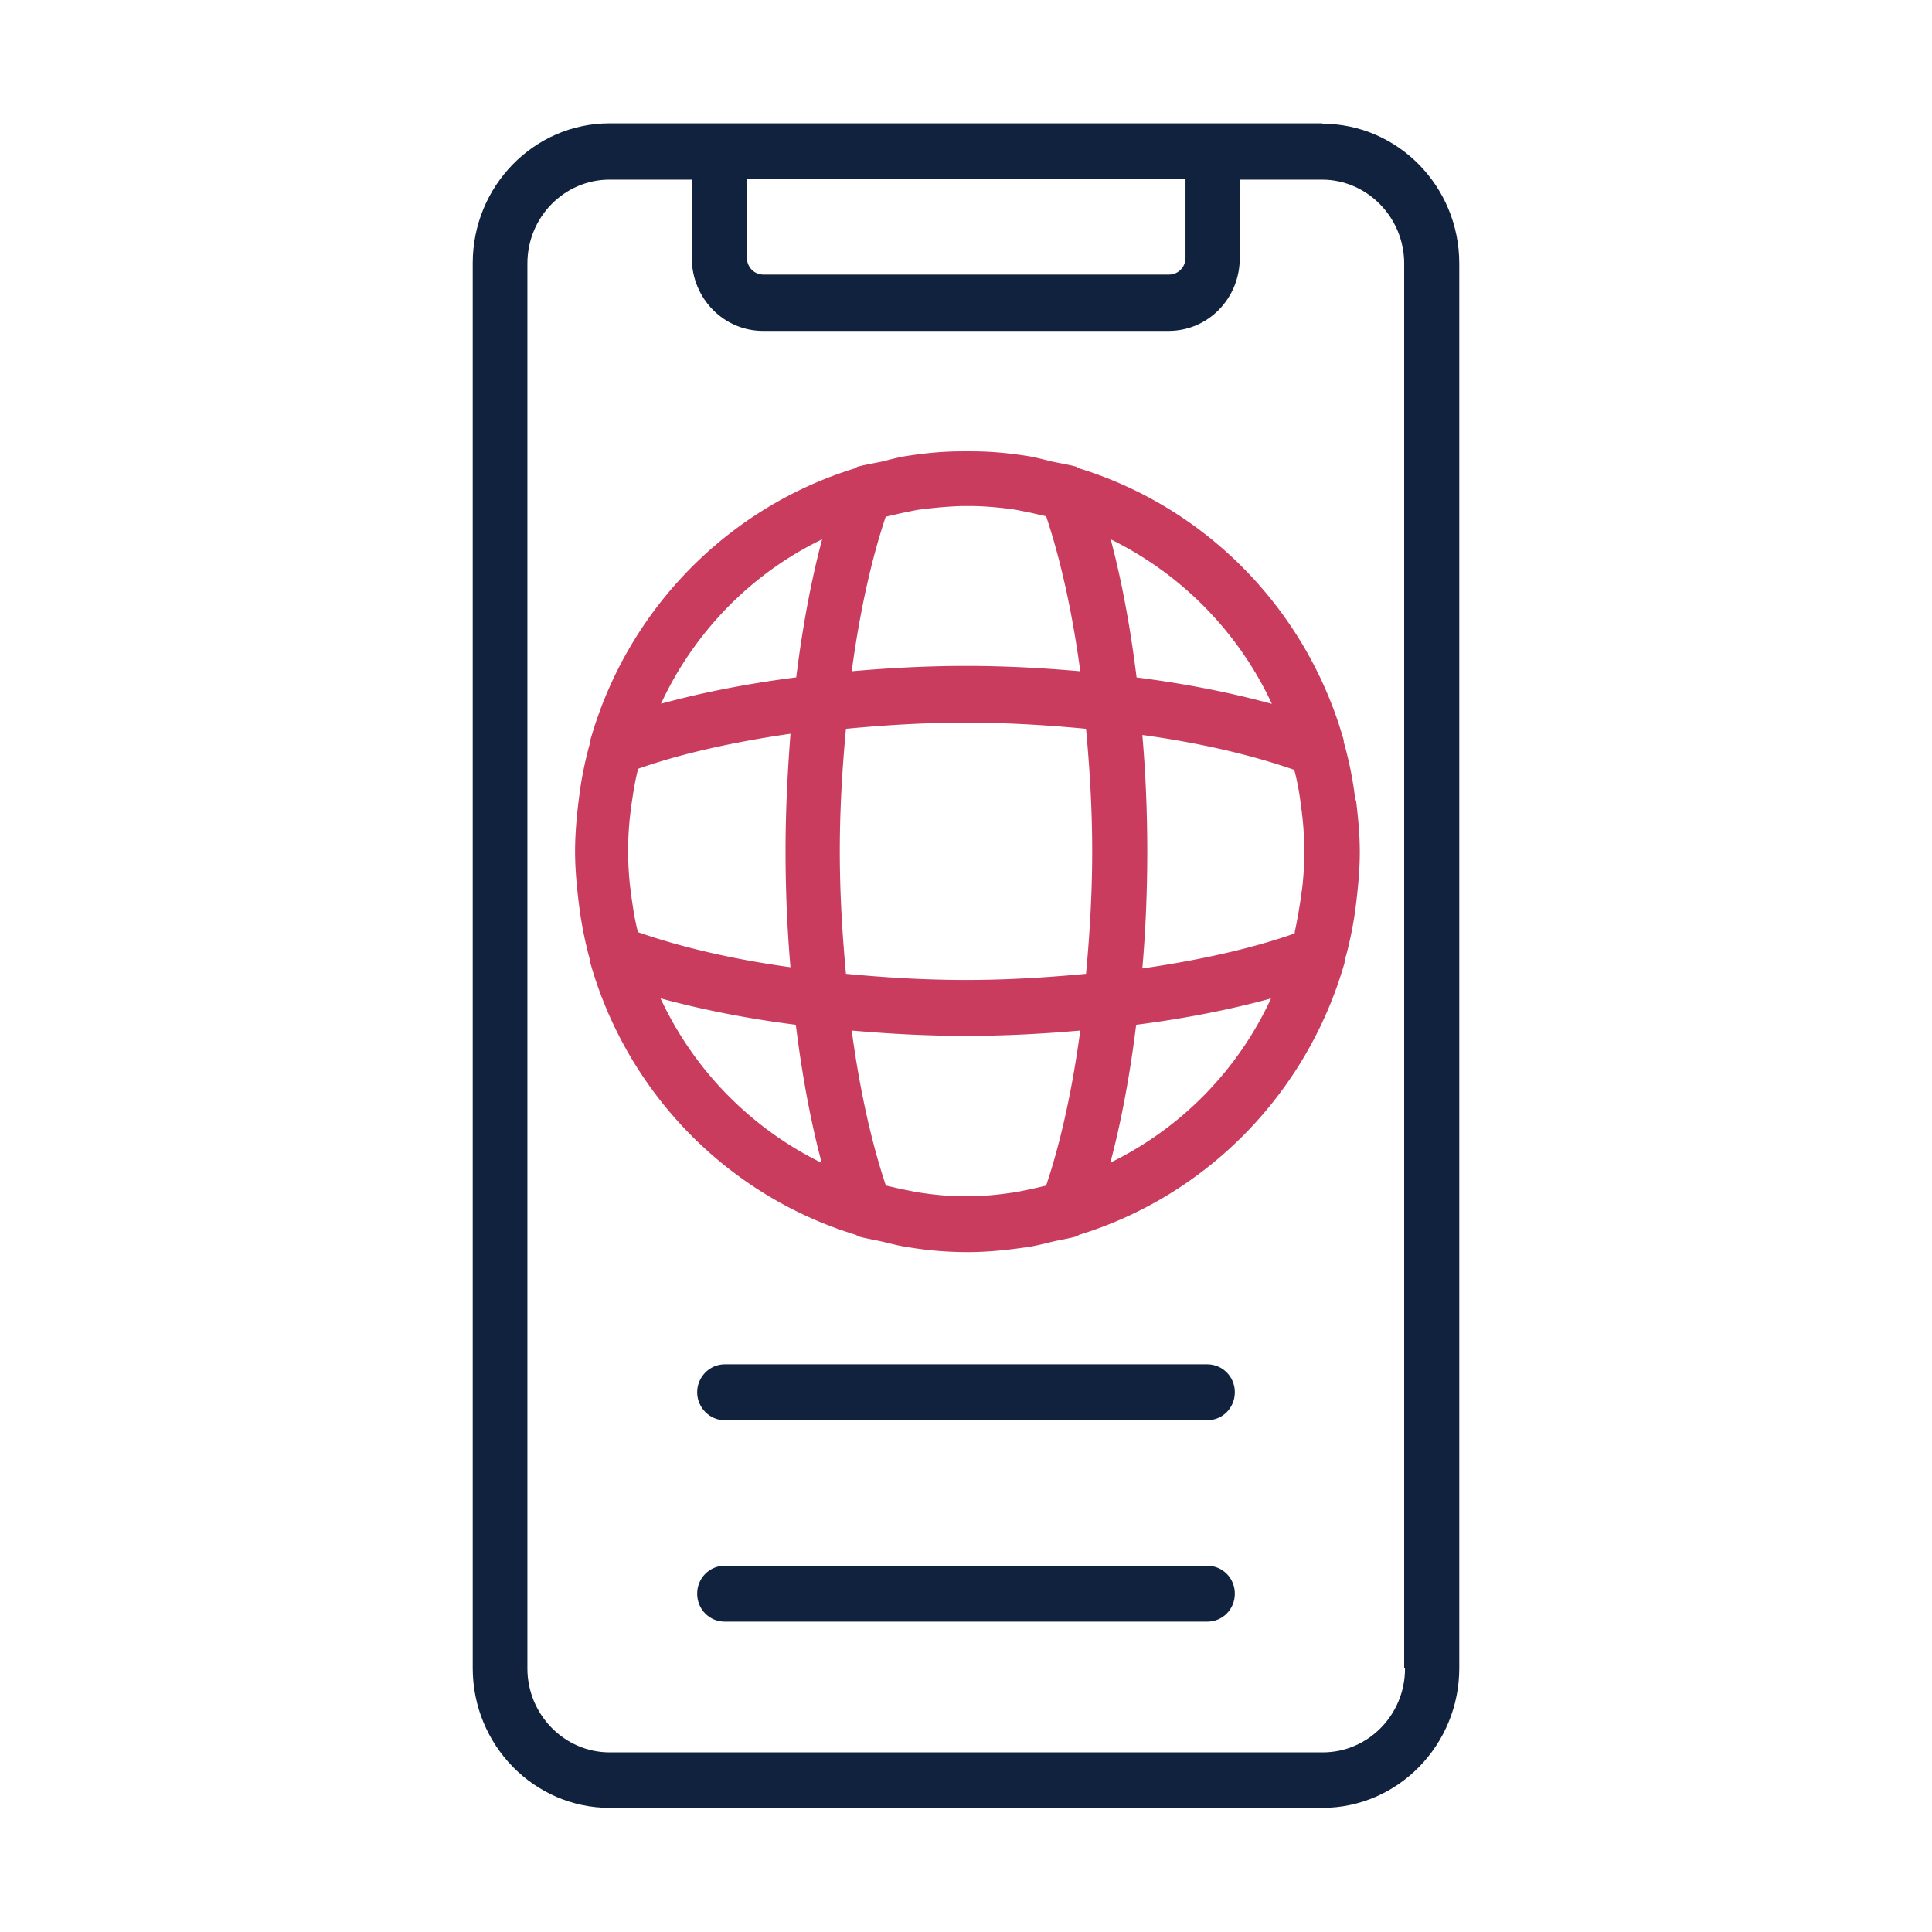 <svg xmlns="http://www.w3.org/2000/svg" id="a" viewBox="0 0 47 47"><defs><style>.b{fill:#11223e;stroke-width:0;fill-rule:evenodd}</style></defs><path d="M32.17 3H14.83c-1.84 0-3.33 1.53-3.33 3.4v34.18c0 1.88 1.5 3.4 3.33 3.4h17.34c1.84 0 3.33-1.53 3.33-3.4V6.41c0-1.88-1.5-3.4-3.33-3.4Zm-14 1.36h10.67v1.91c0 .23-.18.41-.4.41h-9.87c-.22 0-.4-.18-.4-.41V4.36Zm16.01 36.23c0 1.13-.9 2.04-2 2.04H14.83c-1.1 0-2-.92-2-2.04V6.41c0-1.13.9-2.04 2-2.04h2v1.91c0 .98.78 1.77 1.73 1.77h9.87c.96 0 1.73-.79 1.73-1.77V4.37h2c1.1 0 2 .92 2 2.04v34.18Z" class="b"/><path d="M29.37 38.09H17.63c-.37 0-.67.3-.67.68s.3.68.67.68h11.74c.37 0 .67-.3.67-.68s-.3-.68-.67-.68ZM29.37 33.19H17.63c-.37 0-.67.31-.67.68s.3.68.67.68h11.74c.37 0 .67-.3.67-.68s-.3-.68-.67-.68Z" class="b"/><path d="m32.97 19.45-.03-.23a9 9 0 0 0-.25-1.17v-.04c-.9-3.18-3.35-5.67-6.45-6.62-.03-.01-.05-.04-.07-.04-.19-.05-.38-.08-.57-.12-.21-.05-.42-.11-.63-.14-.44-.07-.89-.11-1.33-.11-.04 0-.08-.01-.12-.01s-.08.01-.11.01c-.44 0-.89.04-1.33.11-.22.03-.42.09-.63.14-.19.04-.38.07-.57.12-.03 0-.05.03-.07.04-3.1.95-5.55 3.44-6.45 6.62v.04a9 9 0 0 0-.25 1.17l-.03.23c-.05.41-.09.83-.09 1.26s.04.84.09 1.26l.03.23c.06.4.14.79.25 1.18v.04c.9 3.18 3.35 5.67 6.46 6.62.02.01.04.03.07.04.18.05.37.08.55.12.22.05.43.11.65.14.48.08.96.12 1.45.12s.96-.05 1.44-.12c.22-.03.44-.09.65-.14.18-.04.37-.07.55-.12.03 0 .05-.03.07-.04 3.1-.95 5.55-3.44 6.46-6.62v-.04a9 9 0 0 0 .28-1.4c.05-.41.09-.83.09-1.25s-.04-.84-.09-1.25Zm-2.04-2.33c-.99-.27-2.1-.49-3.28-.64-.15-1.21-.36-2.35-.63-3.36a8.41 8.41 0 0 1 3.92 4Zm-9.38-4.55.39-.09c.16-.03.32-.07.48-.09.33-.04.65-.07.99-.08h.18c.33 0 .66.03.98.07.16.02.33.06.49.09l.39.09c.36 1.08.64 2.36.83 3.77-.91-.08-1.83-.13-2.78-.13s-1.88.05-2.78.13c.19-1.41.47-2.7.83-3.77Zm-6.04 10.07c-.07-.28-.11-.55-.15-.83 0-.05-.02-.1-.02-.15a7.733 7.733 0 0 1 0-1.92c0-.05.02-.1.02-.15.04-.28.08-.55.15-.83 0-.02.01-.04.02-.06 1.05-.37 2.32-.65 3.7-.85-.07.92-.12 1.88-.12 2.84s.04 1.92.12 2.84c-1.38-.19-2.64-.48-3.7-.85 0-.02-.01-.04-.02-.06Zm.57 1.65c.99.27 2.1.49 3.28.64.15 1.21.36 2.35.63 3.36a8.41 8.41 0 0 1-3.92-4Zm3.28-7.81c-1.18.15-2.29.37-3.28.64.81-1.75 2.2-3.17 3.92-4-.27 1.01-.48 2.15-.63 3.36Zm6.1 12.36-.39.09c-.16.03-.32.07-.49.09-.34.05-.68.08-1.02.08h-.11c-.35 0-.69-.03-1.02-.08-.16-.02-.32-.06-.49-.09l-.39-.09c-.36-1.08-.64-2.36-.83-3.77.91.08 1.83.13 2.78.13s1.88-.05 2.78-.13c-.19 1.41-.47 2.7-.83 3.77Zm.96-5.15c-.95.09-1.92.15-2.92.15s-1.98-.06-2.92-.15c-.09-.97-.15-1.96-.15-2.98s.06-2.02.15-2.98c.95-.09 1.92-.15 2.92-.15s1.97.06 2.92.15c.09.97.15 1.96.15 2.98s-.06 2.02-.15 2.98Zm.59 4.6c.27-1.01.48-2.15.63-3.36 1.18-.15 2.29-.37 3.28-.64a8.323 8.323 0 0 1-3.92 4Zm4.66-6.62s-.02.09-.02.14c-.04.28-.09.57-.15.85 0 .02 0 .03-.01.05-1.05.37-2.32.65-3.7.85.08-.92.12-1.88.12-2.84s-.04-1.92-.12-2.84c1.38.19 2.64.48 3.7.85 0 .02 0 .03.01.05.07.28.12.56.15.84 0 .05.02.09.02.14a7.733 7.733 0 0 1 0 1.92Z" style="fill:#c93c5d;fill-rule:evenodd;stroke-width:0"/></svg>